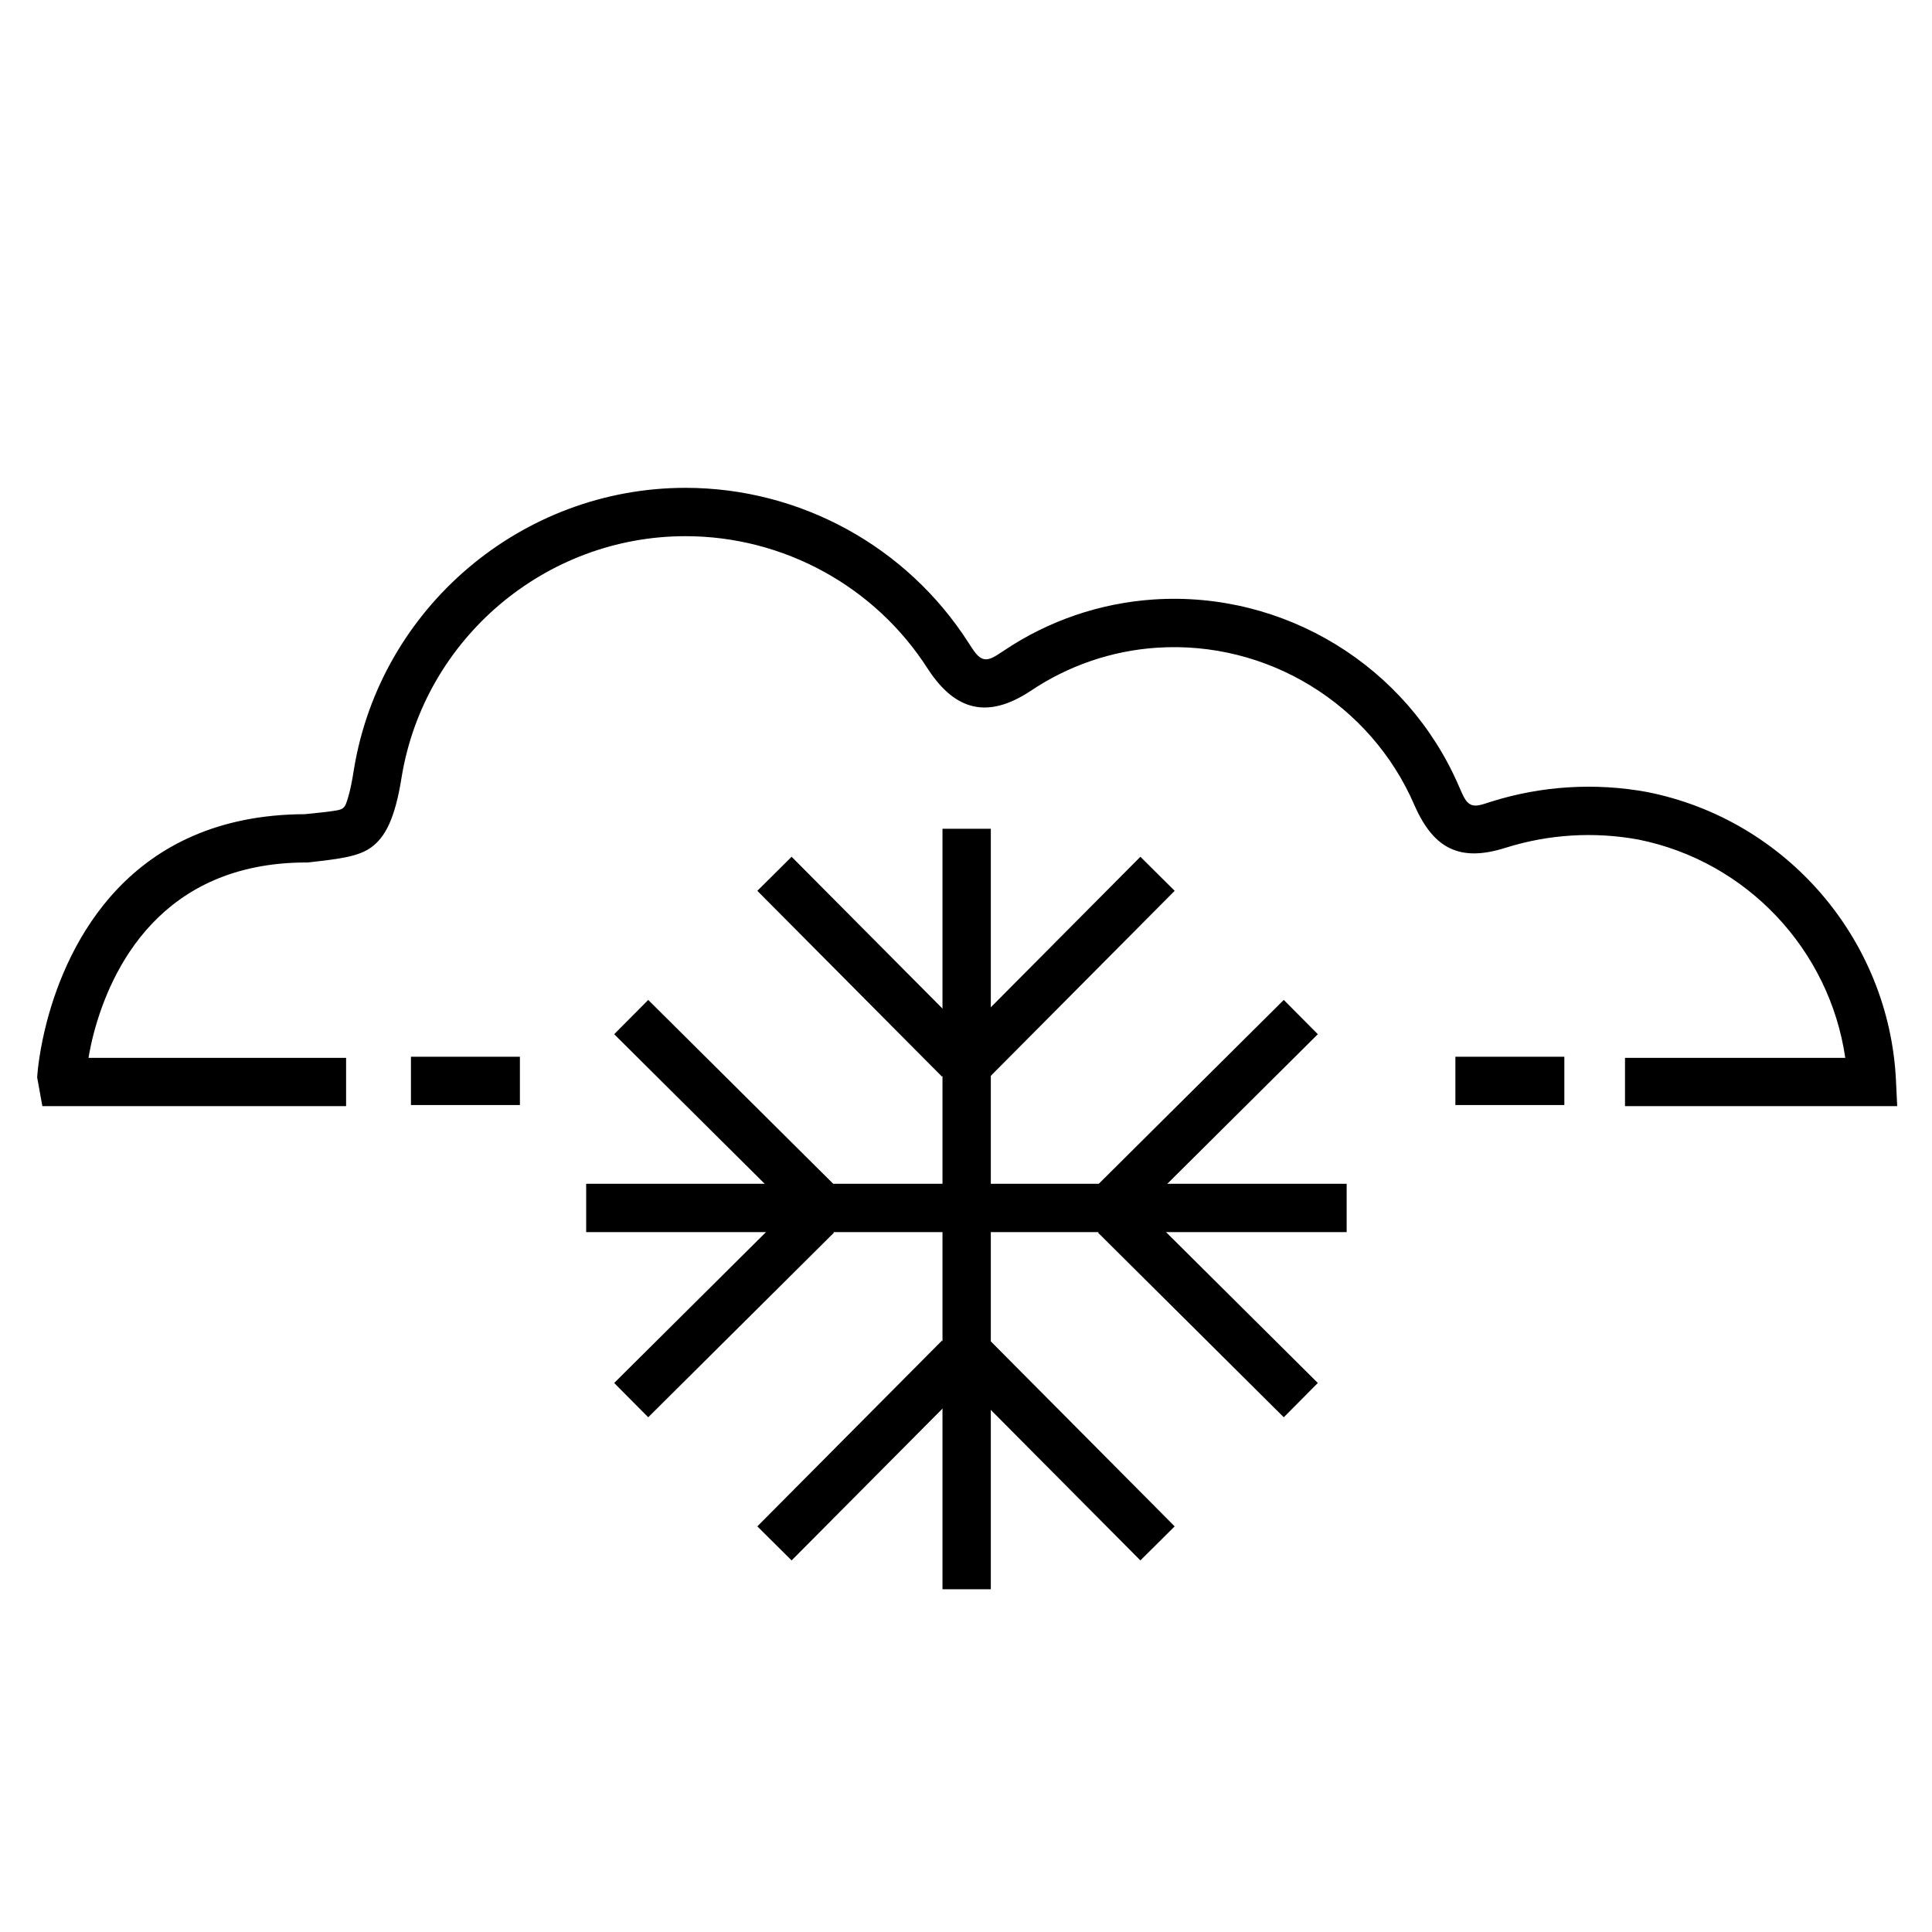 <?xml version="1.0" encoding="UTF-8" standalone="no"?>
<!DOCTYPE svg PUBLIC "-//W3C//DTD SVG 1.1//EN" "http://www.w3.org/Graphics/SVG/1.1/DTD/svg11.dtd">
<svg width="100%" height="100%" viewBox="0 0 60 60" version="1.1" xmlns="http://www.w3.org/2000/svg" xmlns:xlink="http://www.w3.org/1999/xlink" xml:space="preserve" xmlns:serif="http://www.serif.com/" style="fill-rule:evenodd;clip-rule:evenodd;stroke-linejoin:round;stroke-miterlimit:2;">
    <g transform="matrix(1,0,0,1,-124,-124)">
        <g id="sleet" transform="matrix(1,0,0,1,124,124)">
            <rect x="0" y="0" width="60" height="60" style="fill:none;"/>
            <g transform="matrix(0.588,0,0,0.588,1.008,14.998)">
                <path d="M2.96,30.364L16.565,30.364L16.565,32.916L0.523,32.916L0.249,31.4C0.273,30.979 0.39,29.868 0.762,28.448C1.853,24.295 5.111,17.529 14.385,17.495C14.993,17.427 15.487,17.39 15.893,17.324C16.097,17.291 16.266,17.274 16.394,17.18C16.54,17.073 16.59,16.874 16.676,16.591C16.79,16.213 16.884,15.734 16.98,15.118L16.981,15.112C18.391,6.58 25.842,0.259 34.49,0.259C40.538,0.259 46.184,3.351 49.442,8.447C49.739,8.901 49.939,9.236 50.253,9.304C50.559,9.37 50.861,9.15 51.294,8.867C53.645,7.282 56.375,6.347 59.205,6.156C66.113,5.694 72.602,9.661 75.34,16.02C75.554,16.505 75.685,16.857 75.968,16.99C76.239,17.117 76.568,16.985 77.046,16.833C79.708,15.996 82.536,15.821 85.29,16.326L85.299,16.328C92.634,17.79 98.073,24.11 98.425,31.58L98.488,32.916L84.112,32.916L84.112,30.364L95.746,30.364C94.914,24.659 90.551,19.982 84.811,18.834C82.478,18.408 80.075,18.557 77.817,19.266C76.53,19.676 75.613,19.644 74.882,19.3C74.165,18.963 73.548,18.28 73,17.04L72.997,17.034C70.687,11.664 65.209,8.313 59.376,8.704C56.993,8.864 54.694,9.653 52.706,10.993L52.699,10.998C51.512,11.775 50.547,11.98 49.712,11.799C48.886,11.619 48.085,11.035 47.298,9.833L47.294,9.827C44.506,5.461 39.67,2.812 34.49,2.812C27.087,2.812 20.708,8.222 19.5,15.525C19.152,17.756 18.615,18.72 17.899,19.242C17.224,19.735 16.246,19.853 14.614,20.038L14.542,20.046L14.47,20.046C6.788,20.046 4.13,25.672 3.231,29.096C3.113,29.545 3.025,29.983 2.96,30.364Z"/>
            </g>
            <g transform="matrix(0.304,0,0,1,-34.185,-62.006)">
                <rect x="154.432" y="94.824" width="11.131" height="1.5"/>
            </g>
            <g transform="matrix(0.304,0,0,1,-1.749,-62.006)">
                <rect x="154.432" y="94.824" width="11.131" height="1.5"/>
            </g>
            <g transform="matrix(0.507,0,0,0.507,5.229,16.814)">
                <path d="M59.54,19.317L61.64,21.403L50.33,32.783L48.23,30.697L59.54,19.317Z"/>
            </g>
            <g transform="matrix(-0.507,0,0,0.507,54.771,16.814)">
                <path d="M61.64,21.403L59.54,19.317L48.23,30.697L50.33,32.783L61.64,21.403Z"/>
            </g>
            <g transform="matrix(0.507,0,0,-0.507,5.229,58.254)">
                <path d="M61.64,21.403L59.54,19.317L48.23,30.697L50.33,32.783L61.64,21.403Z"/>
            </g>
            <g transform="matrix(-0.507,0,0,-0.507,54.771,58.254)">
                <path d="M59.54,19.317L61.64,21.403L50.33,32.783L48.23,30.697L59.54,19.317Z"/>
            </g>
            <g transform="matrix(3.10363e-17,-0.507,0.507,3.10363e-17,9.28,62.305)">
                <path d="M59.54,19.317L61.64,21.403L50.33,32.783L48.23,30.697L59.54,19.317Z"/>
            </g>
            <g transform="matrix(-3.10363e-17,0.507,0.507,3.10363e-17,9.28,12.763)">
                <path d="M61.64,21.403L59.54,19.317L48.23,30.697L50.33,32.783L61.64,21.403Z"/>
            </g>
            <g transform="matrix(3.10363e-17,-0.507,-0.507,-3.10363e-17,50.72,62.305)">
                <path d="M61.64,21.403L59.54,19.317L48.23,30.697L50.33,32.783L61.64,21.403Z"/>
            </g>
            <g transform="matrix(-3.10363e-17,0.507,-0.507,-3.10363e-17,50.72,12.763)">
                <path d="M59.54,19.317L61.64,21.403L50.33,32.783L48.23,30.697L59.54,19.317Z"/>
            </g>
            <g transform="matrix(0.75,0,0,0.75,-6.902,13.918)">
                <rect x="48.229" y="15.76" width="2.001" height="31.49"/>
            </g>
            <g transform="matrix(4.58991e-17,-0.75,0.75,4.58991e-17,6.384,74.436)">
                <rect x="48.229" y="15.76" width="2.001" height="31.49"/>
            </g>
        </g>
    </g>
</svg>
